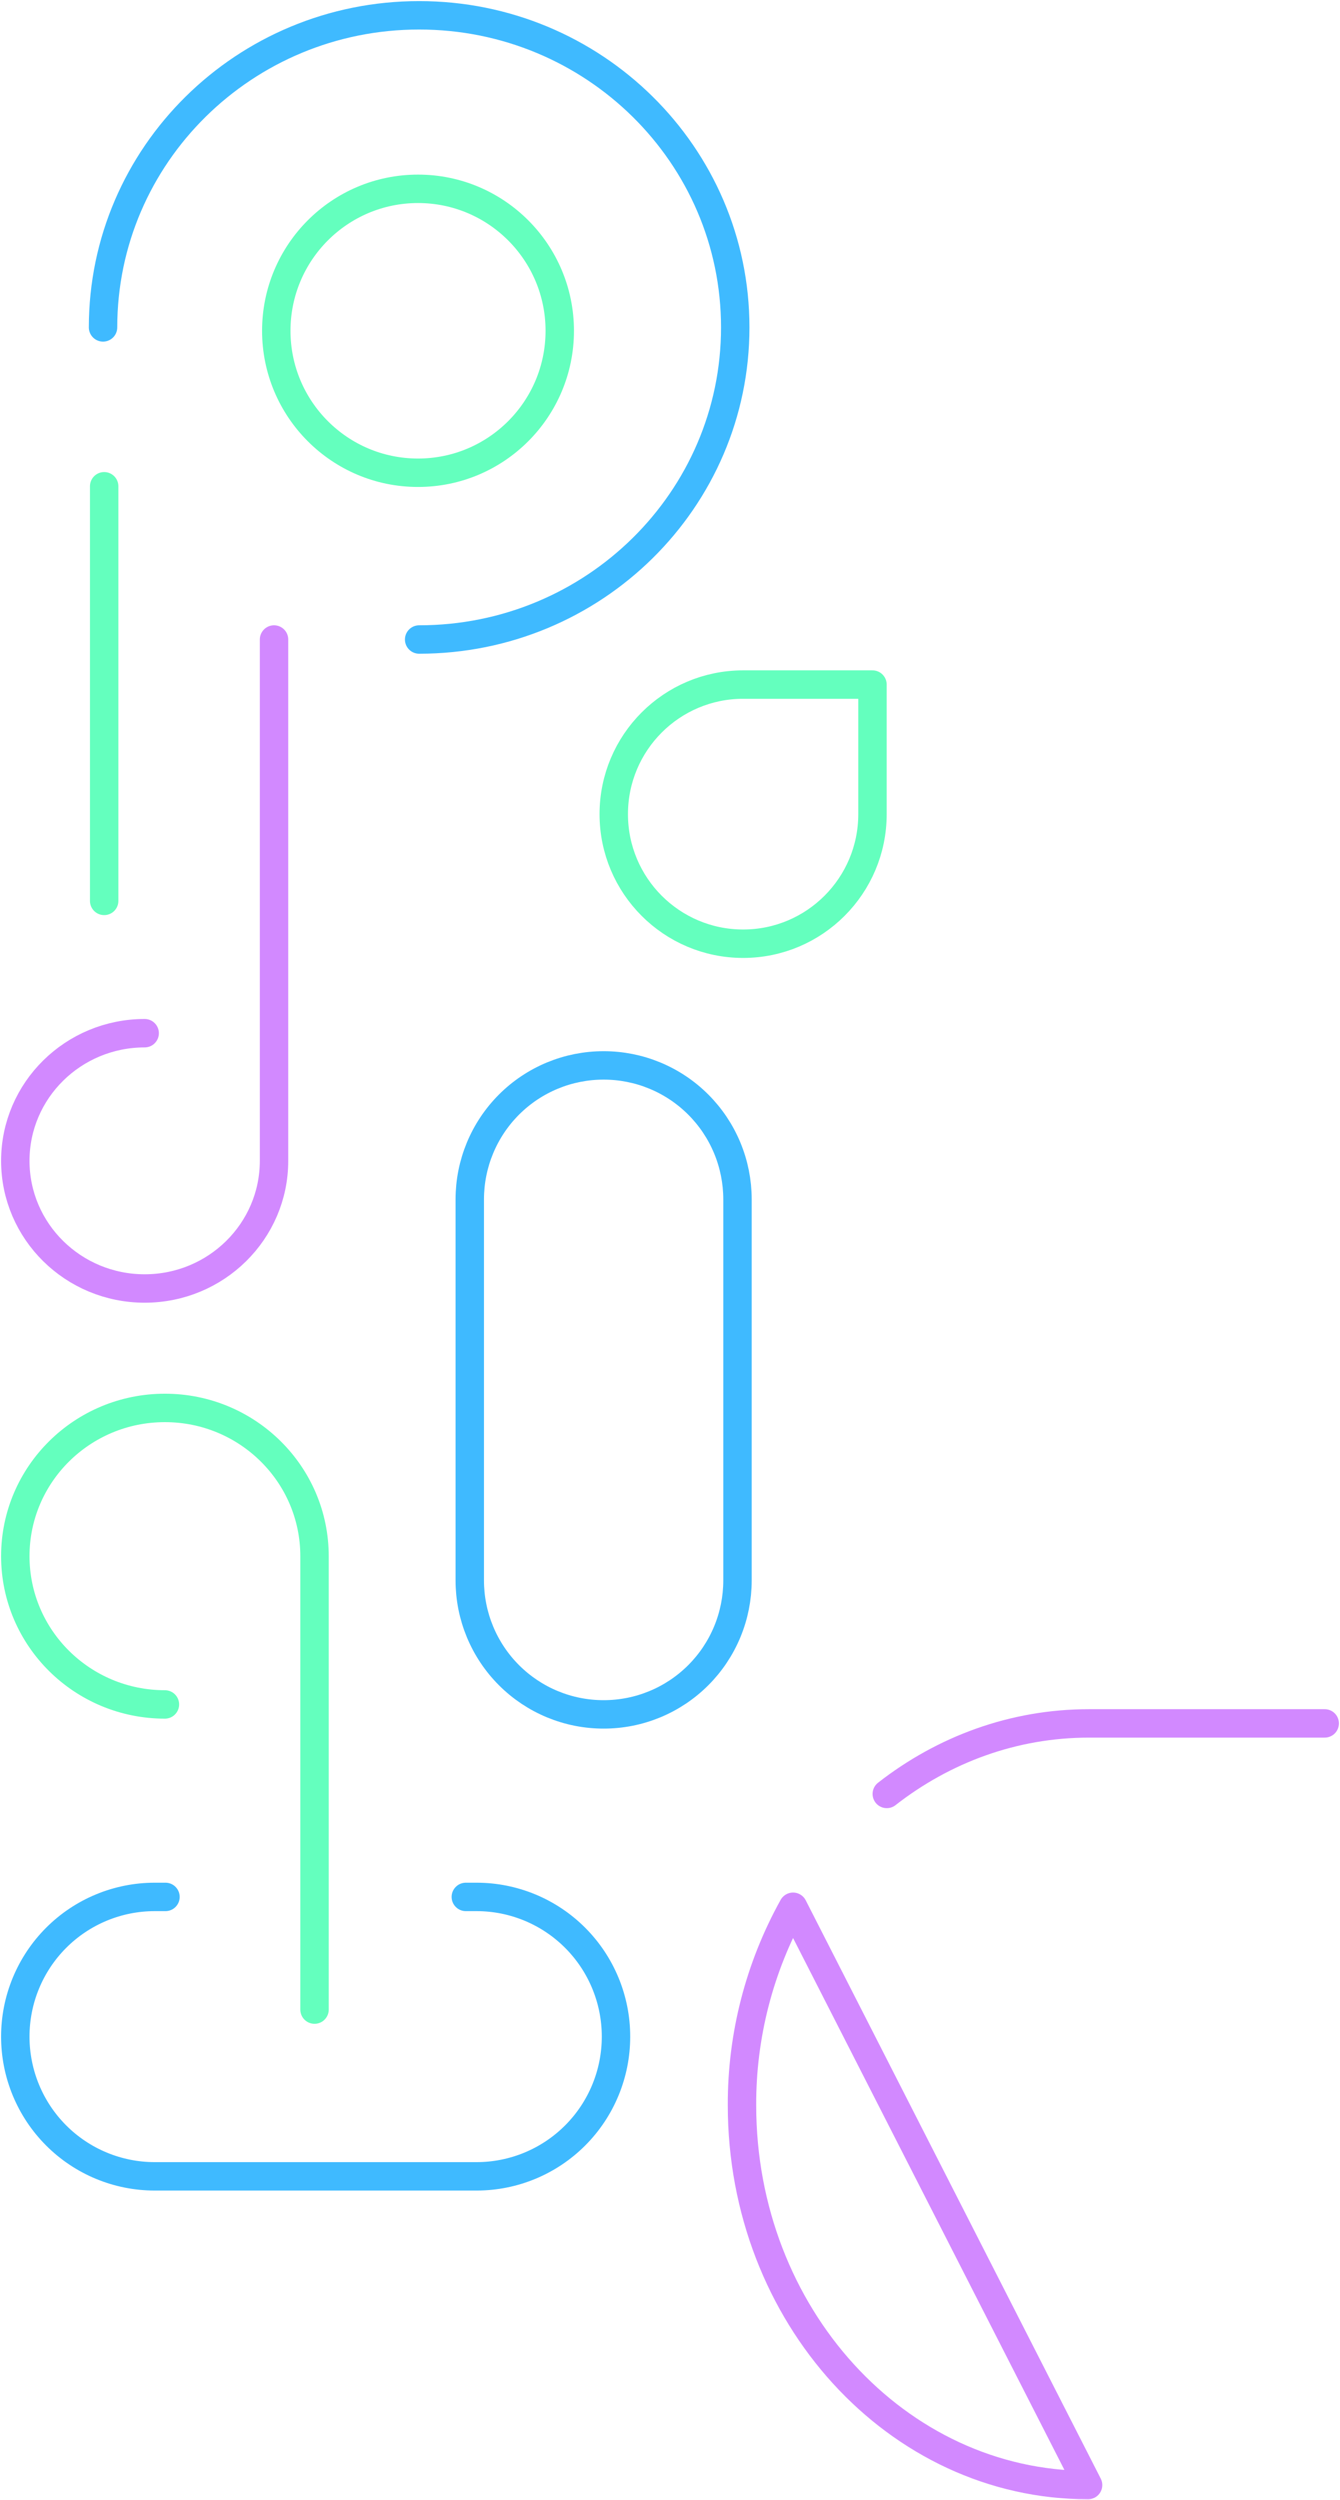 <svg width="613" height="1143" viewBox="0 0 613 1143" fill="none" xmlns="http://www.w3.org/2000/svg">
<path d="M191.229 216.166C227.039 216.166 256.069 187.103 256.069 151.252C256.069 115.402 227.039 86.339 191.229 86.339C155.419 86.339 126.389 115.402 126.389 151.252C126.389 187.103 155.419 216.166 191.229 216.166Z" stroke="#64FFBE" stroke-width="13" stroke-linejoin="round"/>
<path d="M191.743 292.414C271.61 292.414 336.347 228.522 336.347 149.707C336.347 70.891 271.61 7 191.743 7C111.876 7 47.139 70.891 47.139 149.707" stroke="#3FBAFF" stroke-width="13" stroke-linecap="round" stroke-linejoin="round"/>
<path d="M606 788.024H498.139C463.627 788.024 431.689 799.977 405.67 820.275M497.758 1136.29C410.32 1136.29 339.435 1058.56 339.435 962.685C339.312 930.907 347.357 899.632 362.798 871.866L497.758 1136.29Z" stroke="#D289FF" stroke-width="13" stroke-linecap="round" stroke-linejoin="round"/>
<path d="M75.442 779.351C37.643 779.351 7 749.001 7 711.552C7 674.103 37.643 643.772 75.442 643.772C113.242 643.772 143.885 674.122 143.885 711.57V918.882M339.949 313.021C307.266 313.021 280.77 339.547 280.77 372.268C280.77 404.989 307.266 431.515 339.949 431.515C372.633 431.515 399.129 404.989 399.129 372.268V313.021H339.949Z" stroke="#64FFBE" stroke-width="13" stroke-linecap="round" stroke-linejoin="round"/>
<path d="M66.18 472.429C33.496 472.429 7 498.559 7 530.795C7 563.032 33.496 589.162 66.18 589.162C98.863 589.162 125.359 563.032 125.359 530.795V292.414" stroke="#D289FF" stroke-width="13" stroke-linecap="round" stroke-linejoin="round"/>
<path d="M276.139 783.903C268.104 783.91 260.146 782.332 252.72 779.26C245.294 776.188 238.545 771.681 232.858 765.998C227.172 760.315 222.659 753.566 219.578 746.136C216.497 738.707 214.908 730.743 214.901 722.699V548.359C214.908 540.315 216.497 532.351 219.578 524.921C222.659 517.492 227.172 510.743 232.858 505.06C238.545 499.376 245.294 494.87 252.72 491.798C260.146 488.726 268.104 487.148 276.139 487.155V487.155C284.174 487.148 292.132 488.726 299.558 491.798C306.984 494.87 313.733 499.376 319.419 505.06C325.106 510.743 329.618 517.492 332.7 524.921C335.781 532.351 337.37 540.315 337.377 548.359V722.699C337.37 730.743 335.781 738.707 332.7 746.136C329.618 753.566 325.106 760.315 319.419 765.998C313.733 771.681 306.984 776.188 299.558 779.26C292.132 782.332 284.174 783.91 276.139 783.903V783.903Z" stroke="#3FBAFF" stroke-width="13" stroke-linejoin="round"/>
<path d="M75.7 867.363H70.749C62.373 867.367 54.081 869.023 46.344 872.236C38.607 875.448 31.579 880.155 25.659 886.087C19.739 892.019 15.045 899.06 11.843 906.809C8.642 914.557 6.996 922.861 7 931.246C6.992 948.181 13.704 964.425 25.659 976.406C37.614 988.386 53.833 995.121 70.748 995.13H218.051C234.966 995.121 251.185 988.386 263.14 976.406C275.095 964.425 281.807 948.181 281.799 931.246V931.246C281.807 914.312 275.095 898.068 263.14 886.087C251.185 874.107 234.966 867.372 218.051 867.363H213.1" stroke="#3FBAFF" stroke-width="13" stroke-linecap="round" stroke-linejoin="round"/>
<path d="M47.655 222.348V411.937" stroke="#64FFBE" stroke-width="13" stroke-linecap="round" stroke-linejoin="round"/>
</svg>
